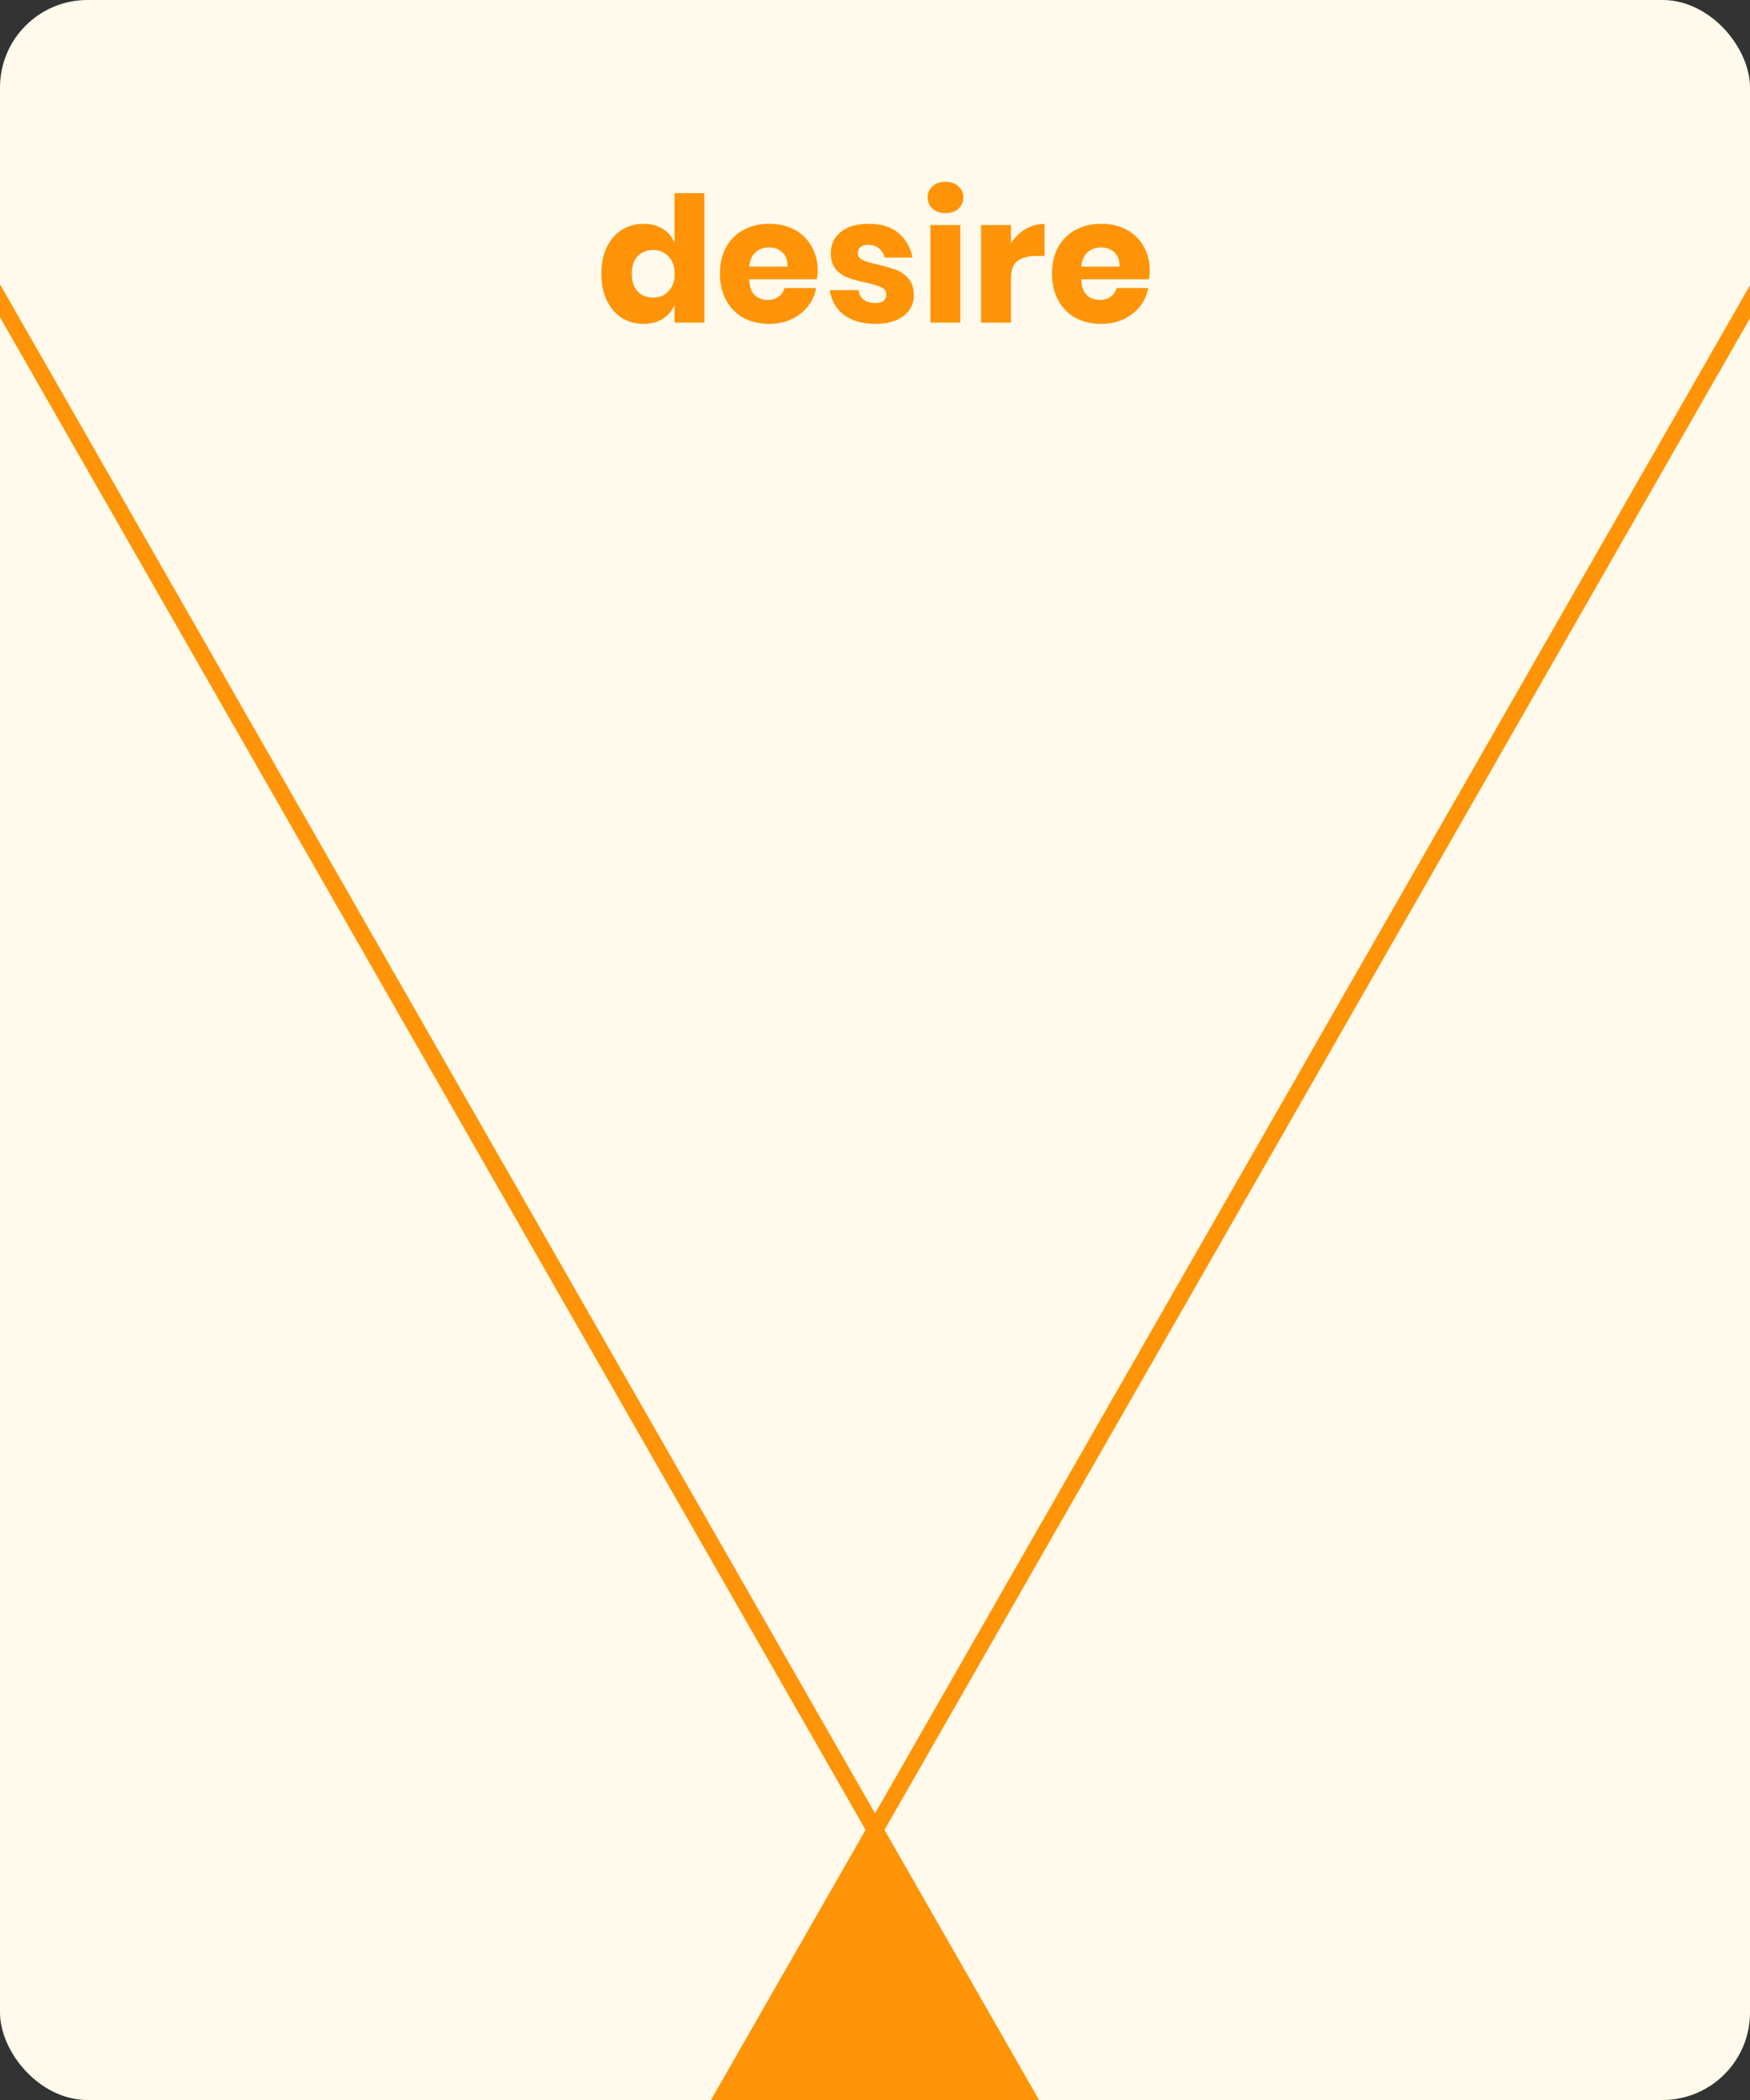 <svg width="320" height="384" viewBox="0 0 320 384" fill="none" xmlns="http://www.w3.org/2000/svg">
<rect x="0" y="0" width="320" height="384" fill="#333333" stroke="none"/>
<g id="desire">
<g clip-path="url(#clip0_293_11222)">
<rect width="320" height="384" rx="16" fill="#FFFAEB"/>
<path id="desire_2" d="M117.672 40.92C119.037 40.92 120.211 41.229 121.192 41.848C122.173 42.467 122.888 43.309 123.336 44.376V35.32H128.808V59H123.336V55.768C122.888 56.835 122.173 57.677 121.192 58.296C120.211 58.915 119.037 59.224 117.672 59.224C116.2 59.224 114.877 58.861 113.704 58.136C112.552 57.389 111.635 56.323 110.952 54.936C110.291 53.549 109.96 51.928 109.96 50.072C109.96 48.195 110.291 46.573 110.952 45.208C111.635 43.821 112.552 42.765 113.704 42.04C114.877 41.293 116.2 40.92 117.672 40.92ZM119.432 45.72C118.259 45.72 117.309 46.104 116.584 46.872C115.88 47.64 115.528 48.707 115.528 50.072C115.528 51.437 115.88 52.504 116.584 53.272C117.309 54.04 118.259 54.424 119.432 54.424C120.584 54.424 121.523 54.029 122.248 53.24C122.995 52.451 123.368 51.395 123.368 50.072C123.368 48.728 122.995 47.672 122.248 46.904C121.523 46.115 120.584 45.72 119.432 45.72ZM149.535 49.592C149.535 50.04 149.482 50.531 149.375 51.064H136.991C137.055 52.408 137.397 53.379 138.015 53.976C138.634 54.552 139.423 54.84 140.383 54.84C141.194 54.84 141.866 54.637 142.399 54.232C142.933 53.827 143.285 53.304 143.455 52.664H149.247C149.013 53.923 148.501 55.053 147.711 56.056C146.922 57.037 145.919 57.816 144.703 58.392C143.487 58.947 142.133 59.224 140.639 59.224C138.89 59.224 137.333 58.861 135.967 58.136C134.623 57.389 133.567 56.323 132.799 54.936C132.031 53.549 131.647 51.928 131.647 50.072C131.647 48.195 132.021 46.573 132.767 45.208C133.535 43.821 134.602 42.765 135.967 42.04C137.333 41.293 138.89 40.92 140.639 40.92C142.41 40.92 143.967 41.283 145.311 42.008C146.655 42.733 147.69 43.757 148.415 45.08C149.162 46.381 149.535 47.885 149.535 49.592ZM143.999 48.76C144.021 47.587 143.701 46.712 143.039 46.136C142.399 45.539 141.599 45.24 140.639 45.24C139.637 45.24 138.805 45.539 138.143 46.136C137.482 46.733 137.109 47.608 137.023 48.76H143.999ZM158.884 40.92C161.145 40.92 162.948 41.485 164.292 42.616C165.657 43.747 166.511 45.24 166.852 47.096H161.732C161.583 46.371 161.241 45.805 160.708 45.4C160.196 44.973 159.545 44.76 158.756 44.76C158.137 44.76 157.668 44.899 157.348 45.176C157.028 45.432 156.868 45.805 156.868 46.296C156.868 46.851 157.156 47.267 157.732 47.544C158.329 47.821 159.257 48.099 160.516 48.376C161.881 48.696 163.001 49.027 163.876 49.368C164.751 49.688 165.508 50.221 166.148 50.968C166.788 51.715 167.108 52.717 167.108 53.976C167.108 55 166.831 55.907 166.276 56.696C165.721 57.485 164.921 58.104 163.876 58.552C162.831 59 161.593 59.224 160.164 59.224C157.753 59.224 155.823 58.691 154.372 57.624C152.921 56.557 152.036 55.032 151.716 53.048H156.996C157.081 53.816 157.401 54.403 157.956 54.808C158.532 55.213 159.268 55.416 160.164 55.416C160.783 55.416 161.252 55.277 161.572 55C161.892 54.701 162.052 54.317 162.052 53.848C162.052 53.229 161.753 52.792 161.156 52.536C160.58 52.259 159.631 51.971 158.308 51.672C156.985 51.395 155.897 51.096 155.044 50.776C154.191 50.456 153.455 49.944 152.836 49.24C152.217 48.515 151.908 47.533 151.908 46.296C151.908 44.696 152.516 43.405 153.732 42.424C154.948 41.421 156.665 40.92 158.884 40.92ZM169.626 36.12C169.626 35.288 169.925 34.605 170.522 34.072C171.119 33.517 171.909 33.24 172.89 33.24C173.871 33.24 174.661 33.517 175.258 34.072C175.855 34.605 176.154 35.288 176.154 36.12C176.154 36.931 175.855 37.613 175.258 38.168C174.661 38.701 173.871 38.968 172.89 38.968C171.909 38.968 171.119 38.701 170.522 38.168C169.925 37.613 169.626 36.931 169.626 36.12ZM175.61 41.144V59H170.138V41.144H175.61ZM184.86 44.504C185.543 43.416 186.417 42.552 187.484 41.912C188.572 41.272 189.745 40.952 191.004 40.952V46.808H189.436C187.985 46.808 186.855 47.117 186.044 47.736C185.255 48.355 184.86 49.4 184.86 50.872V59H179.388V41.144H184.86V44.504ZM210.254 49.592C210.254 50.04 210.201 50.531 210.094 51.064H197.71C197.774 52.408 198.116 53.379 198.734 53.976C199.353 54.552 200.142 54.84 201.102 54.84C201.913 54.84 202.585 54.637 203.118 54.232C203.652 53.827 204.004 53.304 204.174 52.664H209.966C209.732 53.923 209.22 55.053 208.43 56.056C207.641 57.037 206.638 57.816 205.422 58.392C204.206 58.947 202.852 59.224 201.358 59.224C199.609 59.224 198.052 58.861 196.686 58.136C195.342 57.389 194.286 56.323 193.518 54.936C192.75 53.549 192.366 51.928 192.366 50.072C192.366 48.195 192.74 46.573 193.486 45.208C194.254 43.821 195.321 42.765 196.686 42.04C198.052 41.293 199.609 40.92 201.358 40.92C203.129 40.92 204.686 41.283 206.03 42.008C207.374 42.733 208.409 43.757 209.134 45.08C209.881 46.381 210.254 47.885 210.254 49.592ZM204.718 48.76C204.74 47.587 204.42 46.712 203.758 46.136C203.118 45.539 202.318 45.24 201.358 45.24C200.356 45.24 199.524 45.539 198.862 46.136C198.201 46.733 197.828 47.608 197.742 48.76H204.718Z" fill="#FF9409"/>
<path id="polygon" d="M160 333L189.445 384H130.555L160 333Z" fill="#FF9409"/>
<line id="line_2" x1="188.698" y1="384.745" x2="-9.302" y2="38.745" stroke="#FF9409" stroke-width="3"/>
<line id="line_1" y1="-1.5" x2="398.648" y2="-1.5" transform="matrix(0.497 -0.868 -0.868 -0.497 130 384)" stroke="#FF9409" stroke-width="3"/>
</g>
</g>
<defs>
<clipPath id="clip0_293_11222">
<rect width="320" height="384" rx="16" fill="white"/>
</clipPath>
</defs>
</svg>
